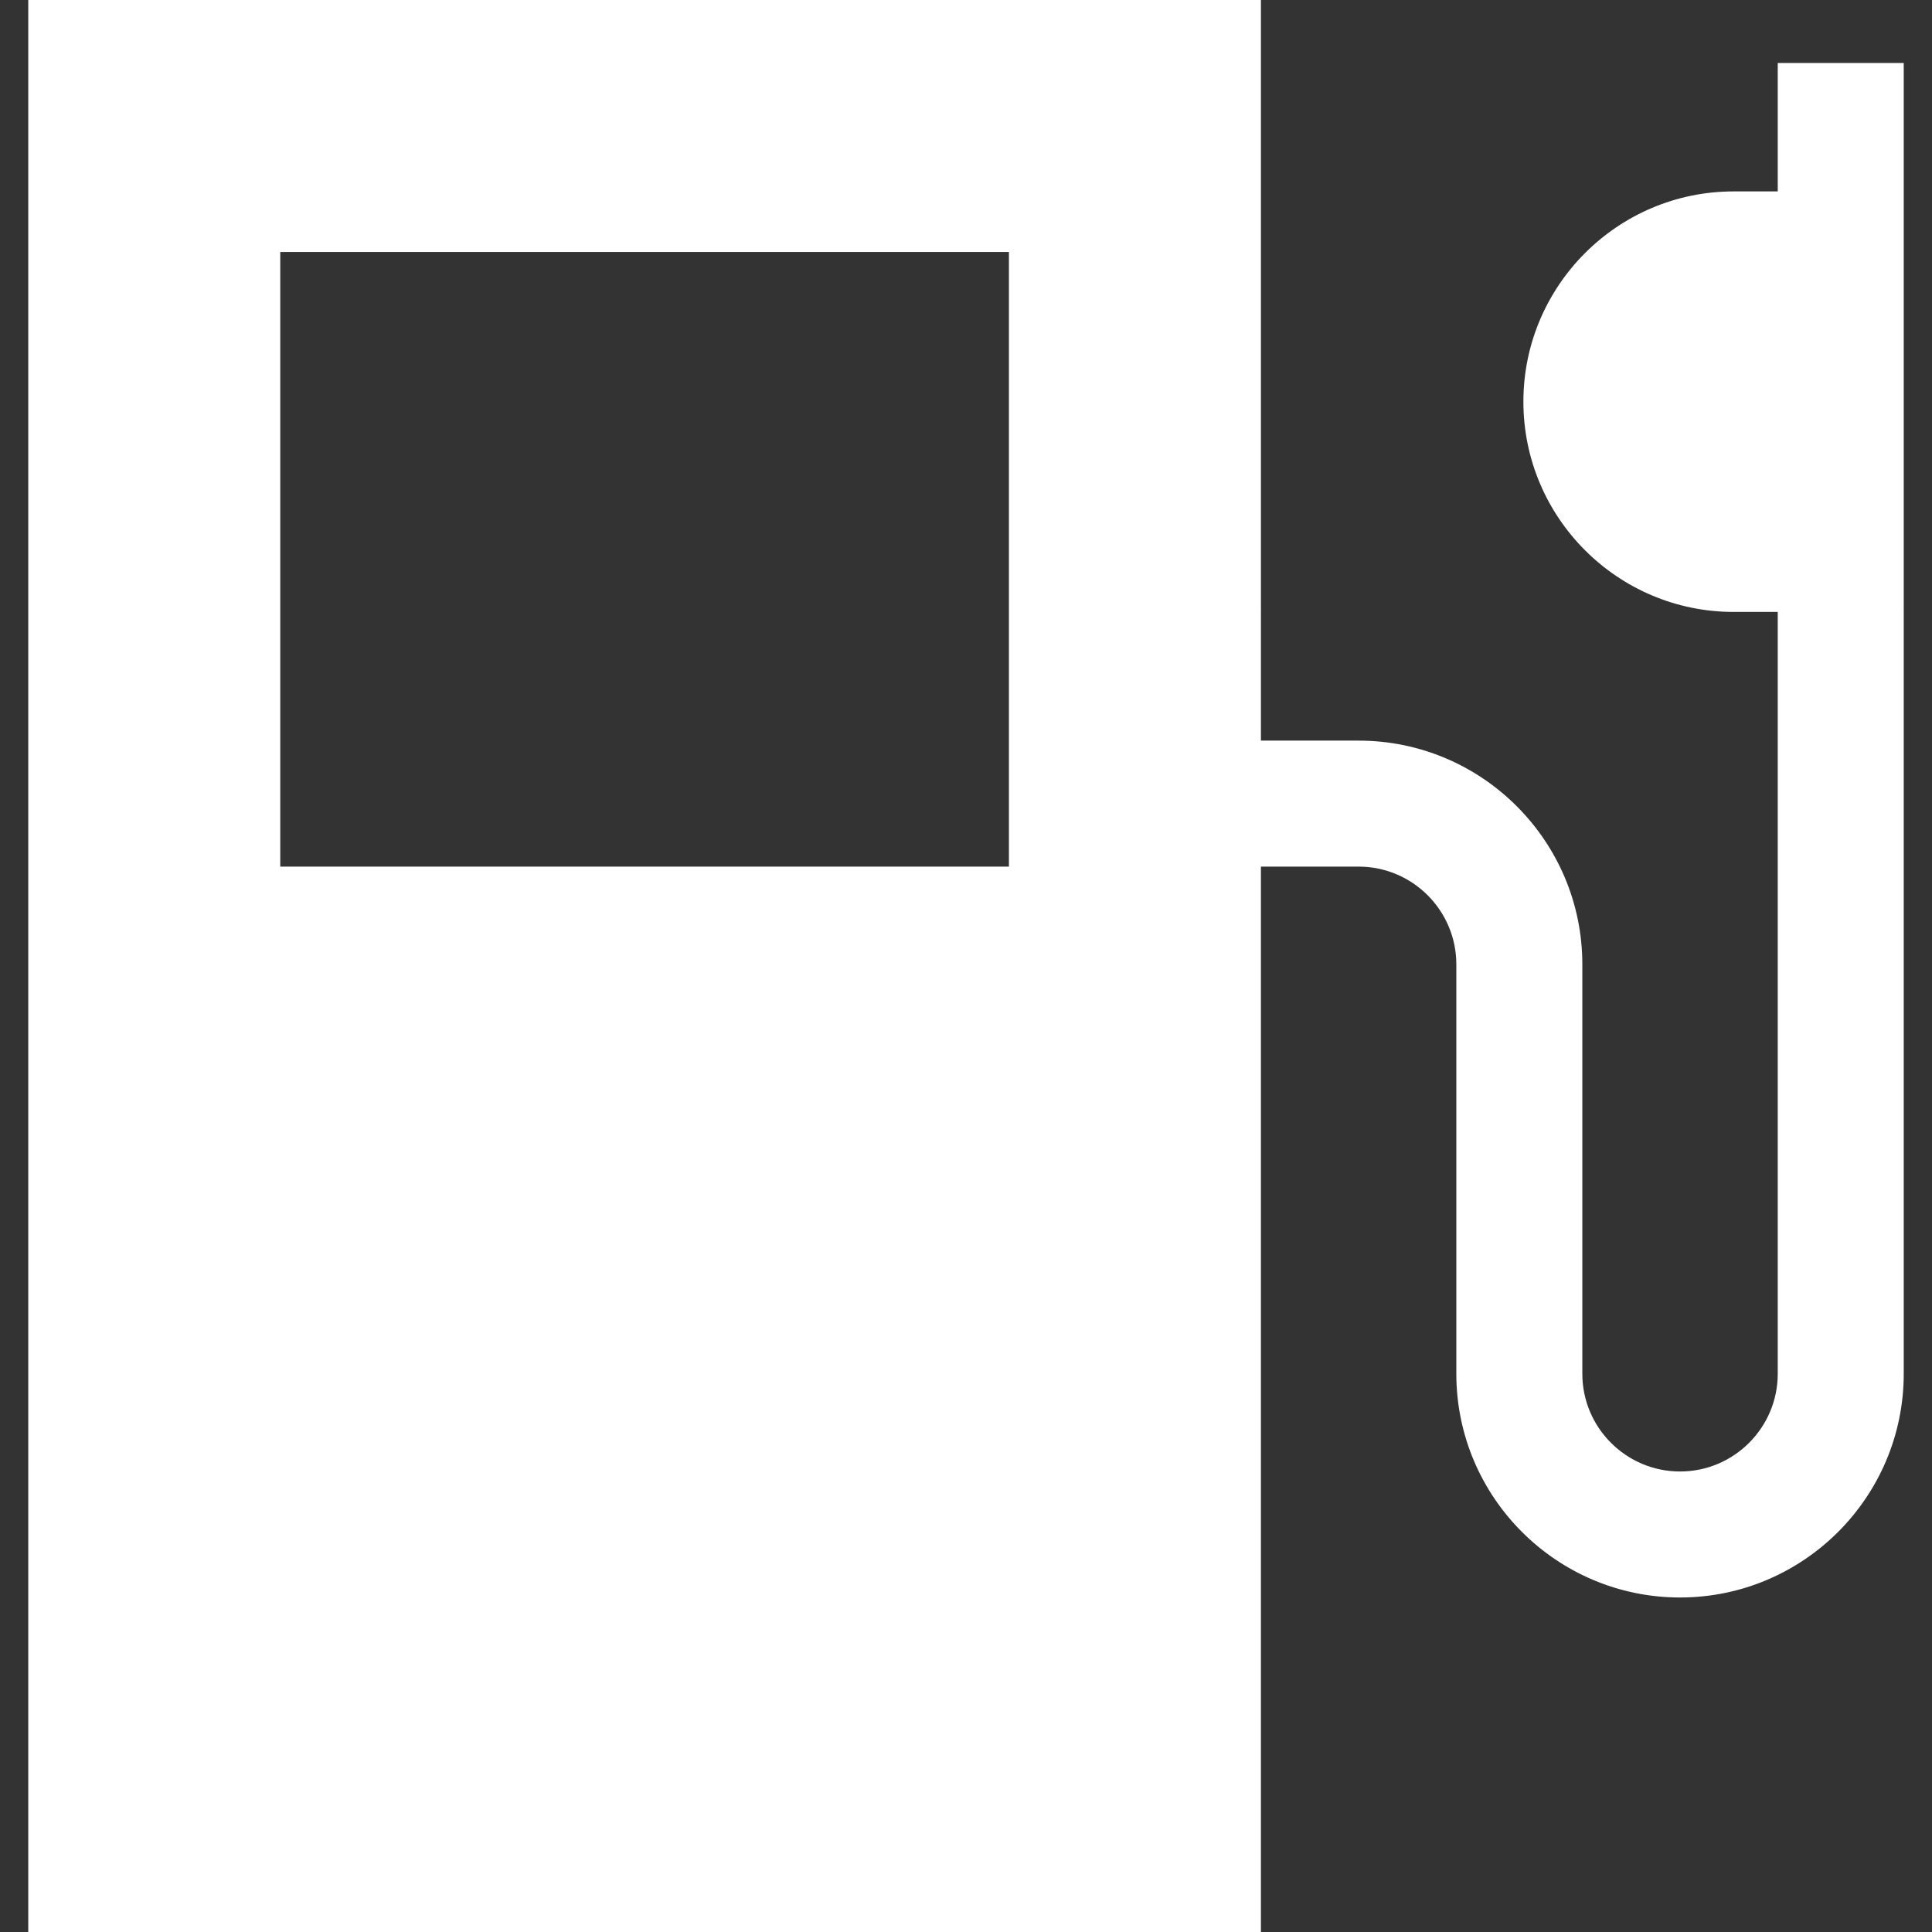 <!DOCTYPE svg PUBLIC "-//W3C//DTD SVG 1.1//EN" "http://www.w3.org/Graphics/SVG/1.1/DTD/svg11.dtd">
<!-- Uploaded to: SVG Repo, www.svgrepo.com, Transformed by: SVG Repo Mixer Tools -->
<svg fill="#ffffff" height="800px" width="800px" version="1.1" id="Layer_1" xmlns="http://www.w3.org/2000/svg" xmlns:xlink="http://www.w3.org/1999/xlink" viewBox="0 0 512 512" xml:space="preserve">
<rect x="0" y="0" width="512" height="512" fill="#333333" stroke="none"/>
<g id="SVGRepo_bgCarrier" stroke-width="0"/>
<g id="SVGRepo_tracerCarrier" stroke-linecap="round" stroke-linejoin="round"/>
<g id="SVGRepo_iconCarrier"> <g> <g> <path d="M471.12,16.696v34.031h-11.686c-30.724,0-55.72,24.996-55.72,55.72c0,30.724,24.996,55.72,55.72,55.72h11.686v201.899 c0,14.277-11.616,25.893-25.893,25.893c-14.277,0-25.893-11.616-25.893-25.893V255.556c0-32.689-26.595-59.284-59.284-59.284 h-25.893V0H7.49v512h326.666V229.663h25.893c14.277,0,25.893,11.616,25.893,25.893v108.511c0,32.689,26.595,59.284,59.284,59.284 s59.284-26.595,59.284-59.284V16.696H471.12z M267.375,229.663H74.273V66.783h193.102V229.663z"/> </g> </g> </g>
</svg>